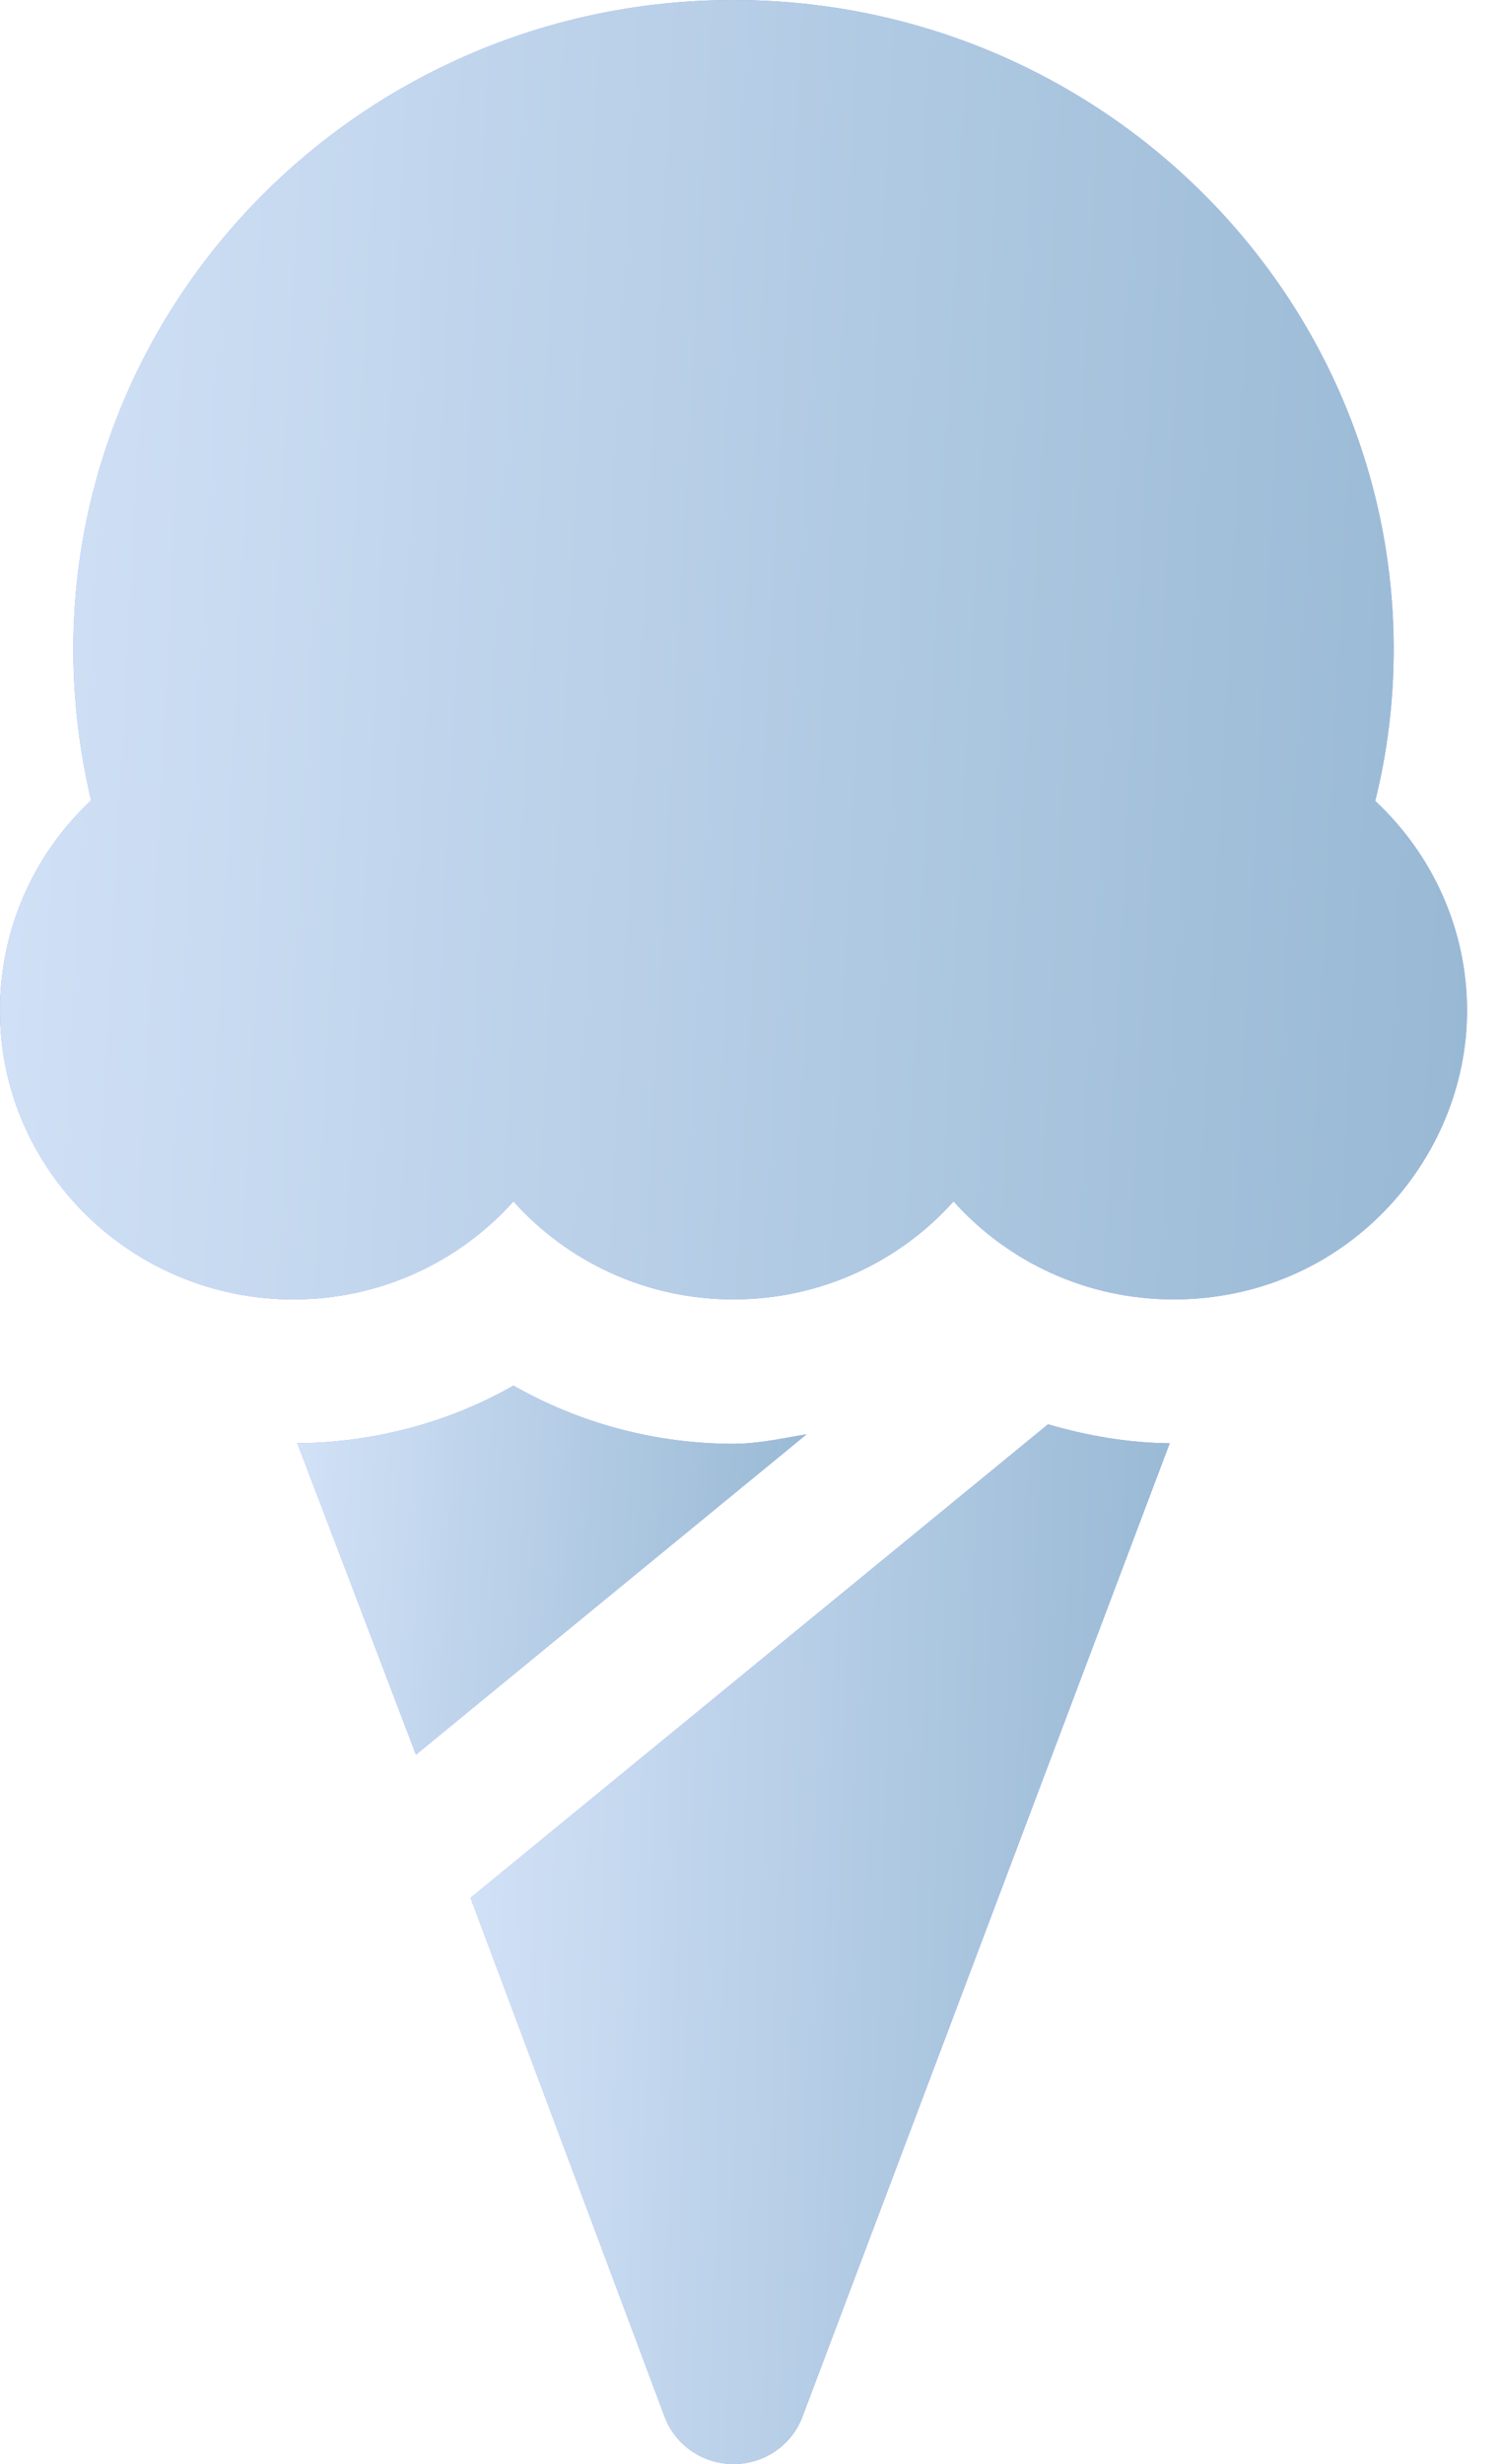 <svg width="28" height="46" viewBox="0 0 28 46" fill="none" xmlns="http://www.w3.org/2000/svg">
<path d="M27.403 18.867C27.403 17.371 26.775 15.967 25.688 14.952C25.915 14.044 26.033 13.083 26.033 12.129C26.033 5.441 20.501 0 13.701 0C6.902 0 1.37 5.441 1.37 12.129C1.37 13.063 1.484 14.02 1.702 14.943C0.622 15.952 0 17.359 0 18.867C0 21.84 2.458 24.258 5.481 24.258C7.116 24.258 8.586 23.55 9.591 22.428C10.596 23.55 12.066 24.258 13.701 24.258C15.336 24.258 16.807 23.55 17.812 22.428C18.817 23.55 20.287 24.258 21.922 24.258C25.109 24.258 27.403 21.666 27.403 18.867Z" fill="#8896FE"/>
<path d="M27.403 18.867C27.403 17.371 26.775 15.967 25.688 14.952C25.915 14.044 26.033 13.083 26.033 12.129C26.033 5.441 20.501 0 13.701 0C6.902 0 1.37 5.441 1.37 12.129C1.37 13.063 1.484 14.02 1.702 14.943C0.622 15.952 0 17.359 0 18.867C0 21.84 2.458 24.258 5.481 24.258C7.116 24.258 8.586 23.55 9.591 22.428C10.596 23.55 12.066 24.258 13.701 24.258C15.336 24.258 16.807 23.55 17.812 22.428C18.817 23.55 20.287 24.258 21.922 24.258C25.109 24.258 27.403 21.666 27.403 18.867Z" fill="url(#paint0_linear_1_134)"/>
<path d="M8.79 35.429L12.418 45.125C12.619 45.651 13.13 46 13.702 46C14.273 46 14.784 45.651 14.985 45.126L21.849 26.943C21.069 26.936 20.31 26.803 19.576 26.589L8.79 35.429Z" fill="#8896FE"/>
<path d="M8.79 35.429L12.418 45.125C12.619 45.651 13.13 46 13.702 46C14.273 46 14.784 45.651 14.985 45.126L21.849 26.943C21.069 26.936 20.31 26.803 19.576 26.589L8.79 35.429Z" fill="url(#paint1_linear_1_134)"/>
<path d="M13.701 26.953C12.244 26.953 10.828 26.571 9.591 25.867C8.375 26.559 6.985 26.93 5.554 26.943L7.77 32.756L15.067 26.775C14.614 26.851 14.167 26.953 13.701 26.953Z" fill="#8896FE"/>
<path d="M13.701 26.953C12.244 26.953 10.828 26.571 9.591 25.867C8.375 26.559 6.985 26.93 5.554 26.943L7.77 32.756L15.067 26.775C14.614 26.851 14.167 26.953 13.701 26.953Z" fill="url(#paint2_linear_1_134)"/>
<defs>
<linearGradient id="paint0_linear_1_134" x1="-6.248" y1="-1.04841e-07" x2="36.142" y2="2.215" gradientUnits="userSpaceOnUse">
<stop stop-color="#DFEBFF"/>
<stop offset="1" stop-color="#88ADCA"/>
</linearGradient>
<linearGradient id="paint1_linear_1_134" x1="5.813" y1="26.589" x2="26.049" y2="27.218" gradientUnits="userSpaceOnUse">
<stop stop-color="#DFEBFF"/>
<stop offset="1" stop-color="#88ADCA"/>
</linearGradient>
<linearGradient id="paint2_linear_1_134" x1="3.385" y1="25.867" x2="18.081" y2="26.806" gradientUnits="userSpaceOnUse">
<stop stop-color="#DFEBFF"/>
<stop offset="1" stop-color="#88ADCA"/>
</linearGradient>
</defs>
</svg>
